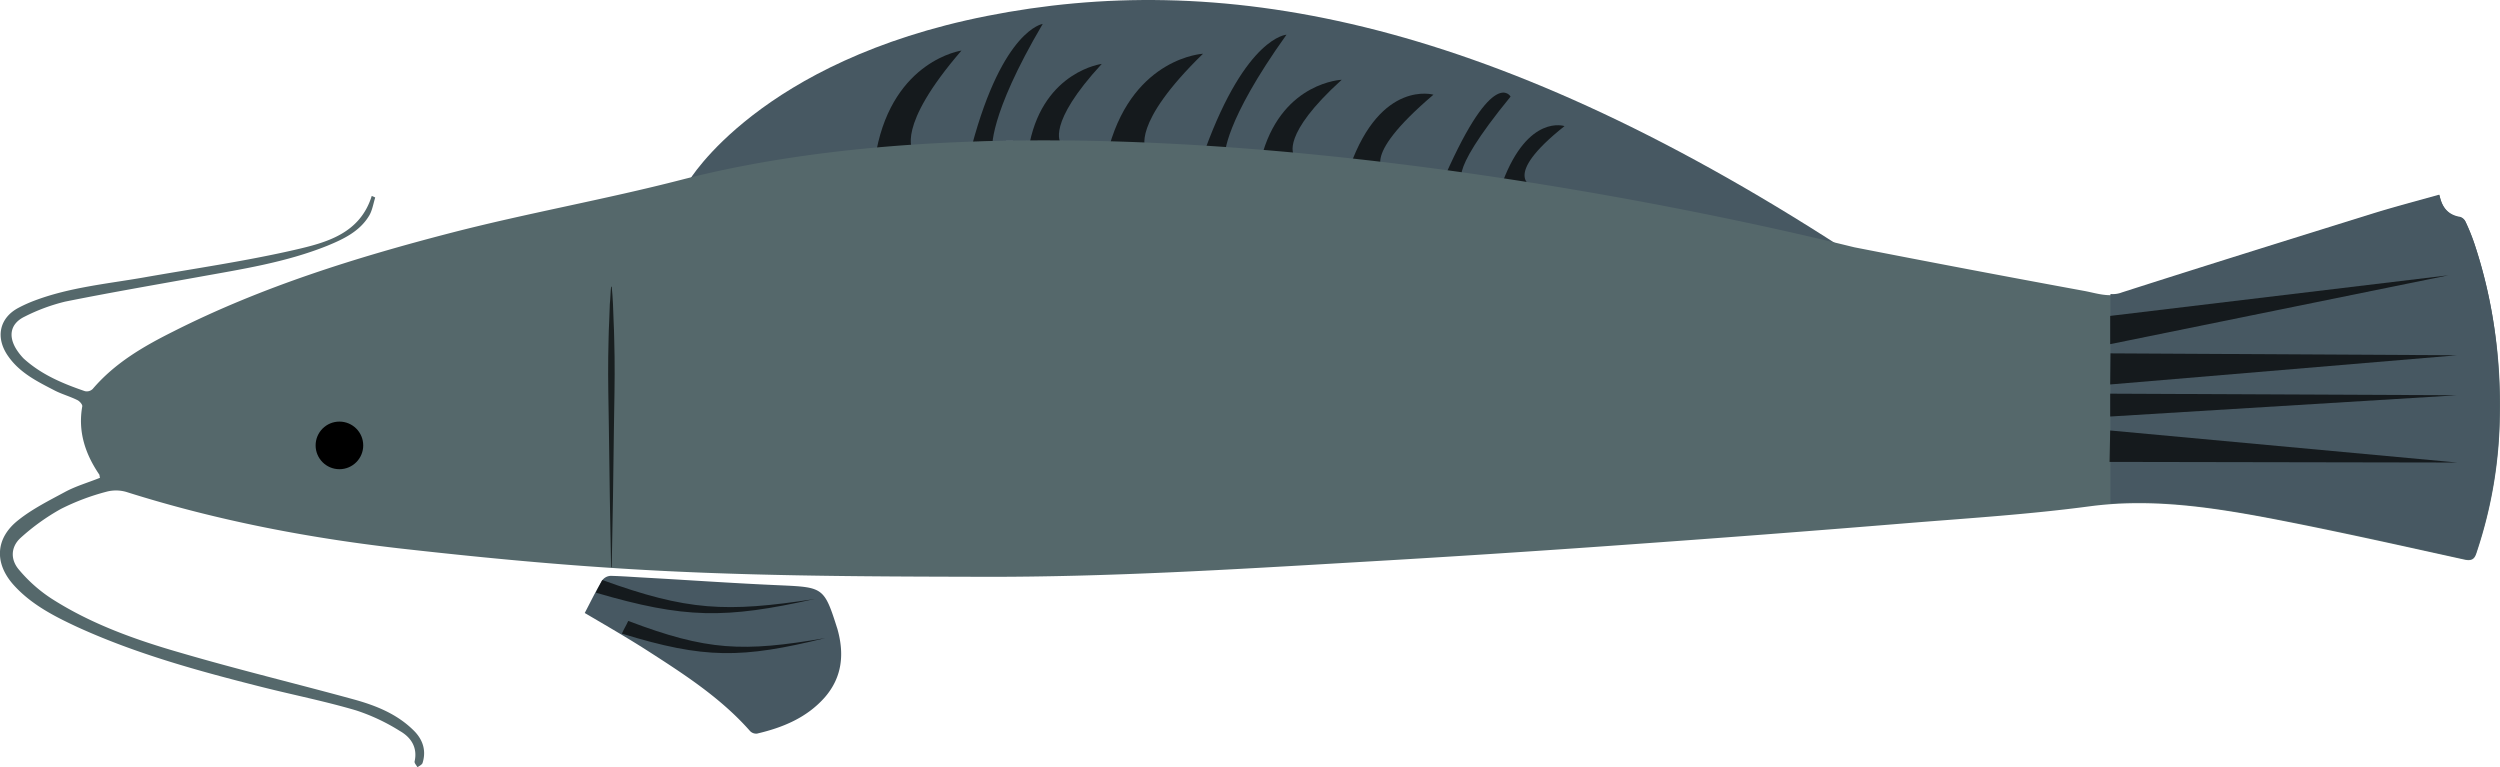 <svg id="Laag_5" data-name="Laag 5" xmlns="http://www.w3.org/2000/svg" viewBox="0 0 787.66 241.73"><defs><style>.cls-1{fill:#475862;}.cls-2,.cls-4{opacity:0.7;}.cls-2{isolation:isolate;}.cls-3{fill:#55686b;}</style></defs><title>vis</title><path class="cls-1" d="M341.71,215.5c-71.7,14.2-93.9,52-93.9,52,46.8-1.5,75.2-15.2,111.3-12.2,183.4,15.3,252.5,33.5,252.5,33.5C497.11,214.6,413.41,201.3,341.71,215.5Z" transform="translate(-30.78 -210.47)"/><path class="cls-2" d="M391.81,257.4l-11.5-1c8-27.9,29.5-29,29.5-29C386.91,249.7,391.71,257.5,391.81,257.4Z" transform="translate(-30.78 -210.47)"/><path class="cls-2" d="M416.71,259.2l-6.2-1.7c13-35.5,25.6-36.1,25.6-36.1C416.31,249.1,416.71,259.2,416.71,259.2Z" transform="translate(-30.78 -210.47)"/><path class="cls-2" d="M438.41,259.2l-9.7-.9c6.7-22,24.8-22.7,24.8-22.7C434.21,253.1,438.41,259.2,438.41,259.2Z" transform="translate(-30.78 -210.47)"/><path class="cls-2" d="M467.51,264.7l-11.4-1.8c9.8-27.4,26.3-22.6,26.3-22.6C458,261.1,467.41,264.6,467.51,264.7Z" transform="translate(-30.78 -210.47)"/><path class="cls-2" d="M492.21,267.9l-6.1-2.1c15.3-34.6,20.6-24.9,20.6-24.9C485.11,267.3,492.31,267.9,492.21,267.9Z" transform="translate(-30.78 -210.47)"/><path class="cls-2" d="M513.81,269.3l-9.6-1.5c8.1-21.5,19.5-17.6,19.5-17.6C503.31,266.4,513.81,269.3,513.81,269.3Z" transform="translate(-30.78 -210.47)"/><path class="cls-2" d="M318.41,257.9h-11.5c5.5-28.5,26.8-31.5,26.8-31.5C312.81,250.6,318.41,257.9,318.41,257.9Z" transform="translate(-30.78 -210.47)"/><path class="cls-2" d="M343.41,257.5l-6.4-1.2c9.8-36.6,22.3-38.3,22.3-38.3C342,247.4,343.41,257.4,343.41,257.5Z" transform="translate(-30.78 -210.47)"/><path class="cls-2" d="M364.91,255.4h-9.7c4.7-22.5,22.7-24.8,22.7-24.8C360.31,249.7,365,255.4,364.91,255.4Z" transform="translate(-30.78 -210.47)"/><path class="cls-3" d="M149,272.7c-.6,1.9-.9,4-1.9,5.7-3,5-8.1,7.4-13.2,9.5-13.2,5.3-27.1,7.4-40.9,9.9s-27.8,4.9-41.7,7.7a58.86,58.86,0,0,0-12.7,4.7c-4.4,2.1-5.3,5.9-2.8,10.1a18.31,18.31,0,0,0,2.4,3.1c5.6,5.1,12.3,7.9,19.3,10.3A2.61,2.61,0,0,0,60,333c7-8.2,16-13.4,25.4-18.1,27.9-14.1,57.5-23.3,87.6-31.1,24-6.2,48.5-10.5,72.5-16.7,144.2-37.1,366.9,20.8,369.6,21.3q36,7.05,72.2,13.7c3.9.7,7.8,2.2,12.1.8,25.9-8.4,51.9-16.5,77.9-24.6,7.3-2.3,14.6-4.2,22.1-6.3.8,4.1,2.8,6.4,6.6,7a2.73,2.73,0,0,1,1.6,1.4,57,57,0,0,1,2.9,7.2,162.17,162.17,0,0,1,7.9,54,140.49,140.49,0,0,1-7.2,42.6c-.6,1.9-1.1,3.2-3.9,2.6-20.9-4.6-41.8-9.3-62.8-13.3-18.3-3.4-36.6-6-55.4-3.5s-37.5,3.7-56.2,5.2q-45.6,3.75-91.4,7-41.7,3-83.4,5.4c-39.2,2.3-78.3,4.7-117.6,4.6-39-.1-78.1-.2-117-2.8-21.6-1.4-43.1-3.5-64.6-5.9-29.9-3.3-59.4-8.9-88.2-18a11.61,11.61,0,0,0-6.4-.1A72.53,72.53,0,0,0,50,370.8a68.09,68.09,0,0,0-12.8,9.2c-3,2.8-3.2,6.7-.5,9.9a46.55,46.55,0,0,0,10.2,9.1c12.6,8.1,26.7,13.1,41,17.2,18.1,5.3,36.4,9.7,54.6,14.7,6.8,1.9,13.3,4.5,18.5,9.6,2.9,2.8,4.2,6.3,2.9,10.4-.2.5-1,.9-1.6,1.3-.3-.6-1-1.3-.9-1.8,1-4.4-1.1-7.6-4.6-9.6a62,62,0,0,0-13.8-6.5c-9.8-2.9-19.9-4.9-29.8-7.4-19.8-5-39.5-10.4-58.1-18.9-7.3-3.4-14.5-7.1-20-13.2-6.2-6.9-5.8-14.8,1.5-20.5,4.4-3.5,9.6-6.1,14.6-8.8,3.5-1.9,7.4-3,11.1-4.5-.2-.5-.1-.9-.3-1.1-4.4-6.5-6.7-13.5-5.3-21.4.1-.6-.9-1.7-1.6-2-2.2-1.1-4.7-1.8-6.9-2.9-5.4-2.8-11-5.5-14.7-10.7-4.3-5.9-3-12.3,3.2-15.5a43.09,43.09,0,0,1,4.9-2.2c11.1-4.2,22.9-5.3,34.4-7.3,15.9-2.8,31.9-5.1,47.6-8.7,10-2.3,20.6-5.1,24.3-17A9.74,9.74,0,0,1,149,272.7Z" transform="translate(-30.78 -210.47)"/><path class="cls-1" d="M220.61,393.2a3.47,3.47,0,0,1,2.6-1.3c3.8.1,7.6.4,11.4.6,14.2.8,28.3,1.8,42.5,2.4,13,.6,13.4.8,17.4,13.4,0,.1.1.2.1.3,2.2,7.8,1.6,15.1-3.9,21.5-5.7,6.5-13.3,9.6-21.4,11.5a2.64,2.64,0,0,1-2.3-.9c-9.2-10.4-20.7-17.8-32.2-25.2-6.4-4.1-13-7.9-19.8-11.9C216.91,400,218.51,396.6,220.61,393.2Z" transform="translate(-30.78 -210.47)"/><path class="cls-1" d="M695.71,303.1v66c16.5-1.2,32.6,1.2,48.7,4.2,21,3.9,41.9,8.7,62.8,13.3,2.8.6,3.3-.6,3.9-2.6a140,140,0,0,0,7.2-42.6c.3-18.4-2-36.5-7.9-54a72.21,72.21,0,0,0-2.9-7.2,2.73,2.73,0,0,0-1.6-1.4c-3.8-.6-5.8-3-6.6-7-7.5,2.1-14.8,4-22.1,6.3-26,8.1-52,16.2-77.9,24.5A7.85,7.85,0,0,1,695.71,303.1Z" transform="translate(-30.78 -210.47)"/><circle cx="106.94" cy="140.33" r="7.5"/><g class="cls-4"><polygon points="664.84 99.53 771.44 86.73 664.84 108.43 664.84 99.53"/></g><g class="cls-4"><polygon points="664.94 111.33 774.14 111.93 664.84 121.13 664.94 111.33"/></g><g class="cls-4"><polygon points="664.84 135.63 774.24 145.73 664.64 145.53 664.84 135.63"/></g><g class="cls-4"><polygon points="664.84 124.03 774.14 124.53 664.84 131.23 664.84 124.03"/></g><g class="cls-4"><path d="M220.51,393.2c26.8,9.7,39,10.3,66.9,6-28.2,6.3-40.9,6.2-68.9-2C219.11,395.8,219.91,394.5,220.51,393.2Z" transform="translate(-30.78 -210.47)"/></g><path class="cls-2" d="M228.71,406.1c24.8,9.4,36.1,9.9,62.1,5.4-26.3,6.5-38.1,6.6-64.1-1.4C227.31,408.7,228.11,407.5,228.71,406.1Z" transform="translate(-30.78 -210.47)"/><g class="cls-4"><path d="M223.51,389.2h-.2l-.4-22.1-.3-22.1c-.1-7.4-.3-14.7-.2-22.1.1-3.7.1-7.4.3-11.1l.2-5.5c.2-1.8.2-3.7.4-5.5h.2c.2,1.8.3,3.7.4,5.5l.2,5.5c.2,3.7.2,7.4.3,11.1.1,7.4-.1,14.7-.2,22.1l-.3,22.2-.4,22.1Z" transform="translate(-30.78 -210.47)"/></g></svg>